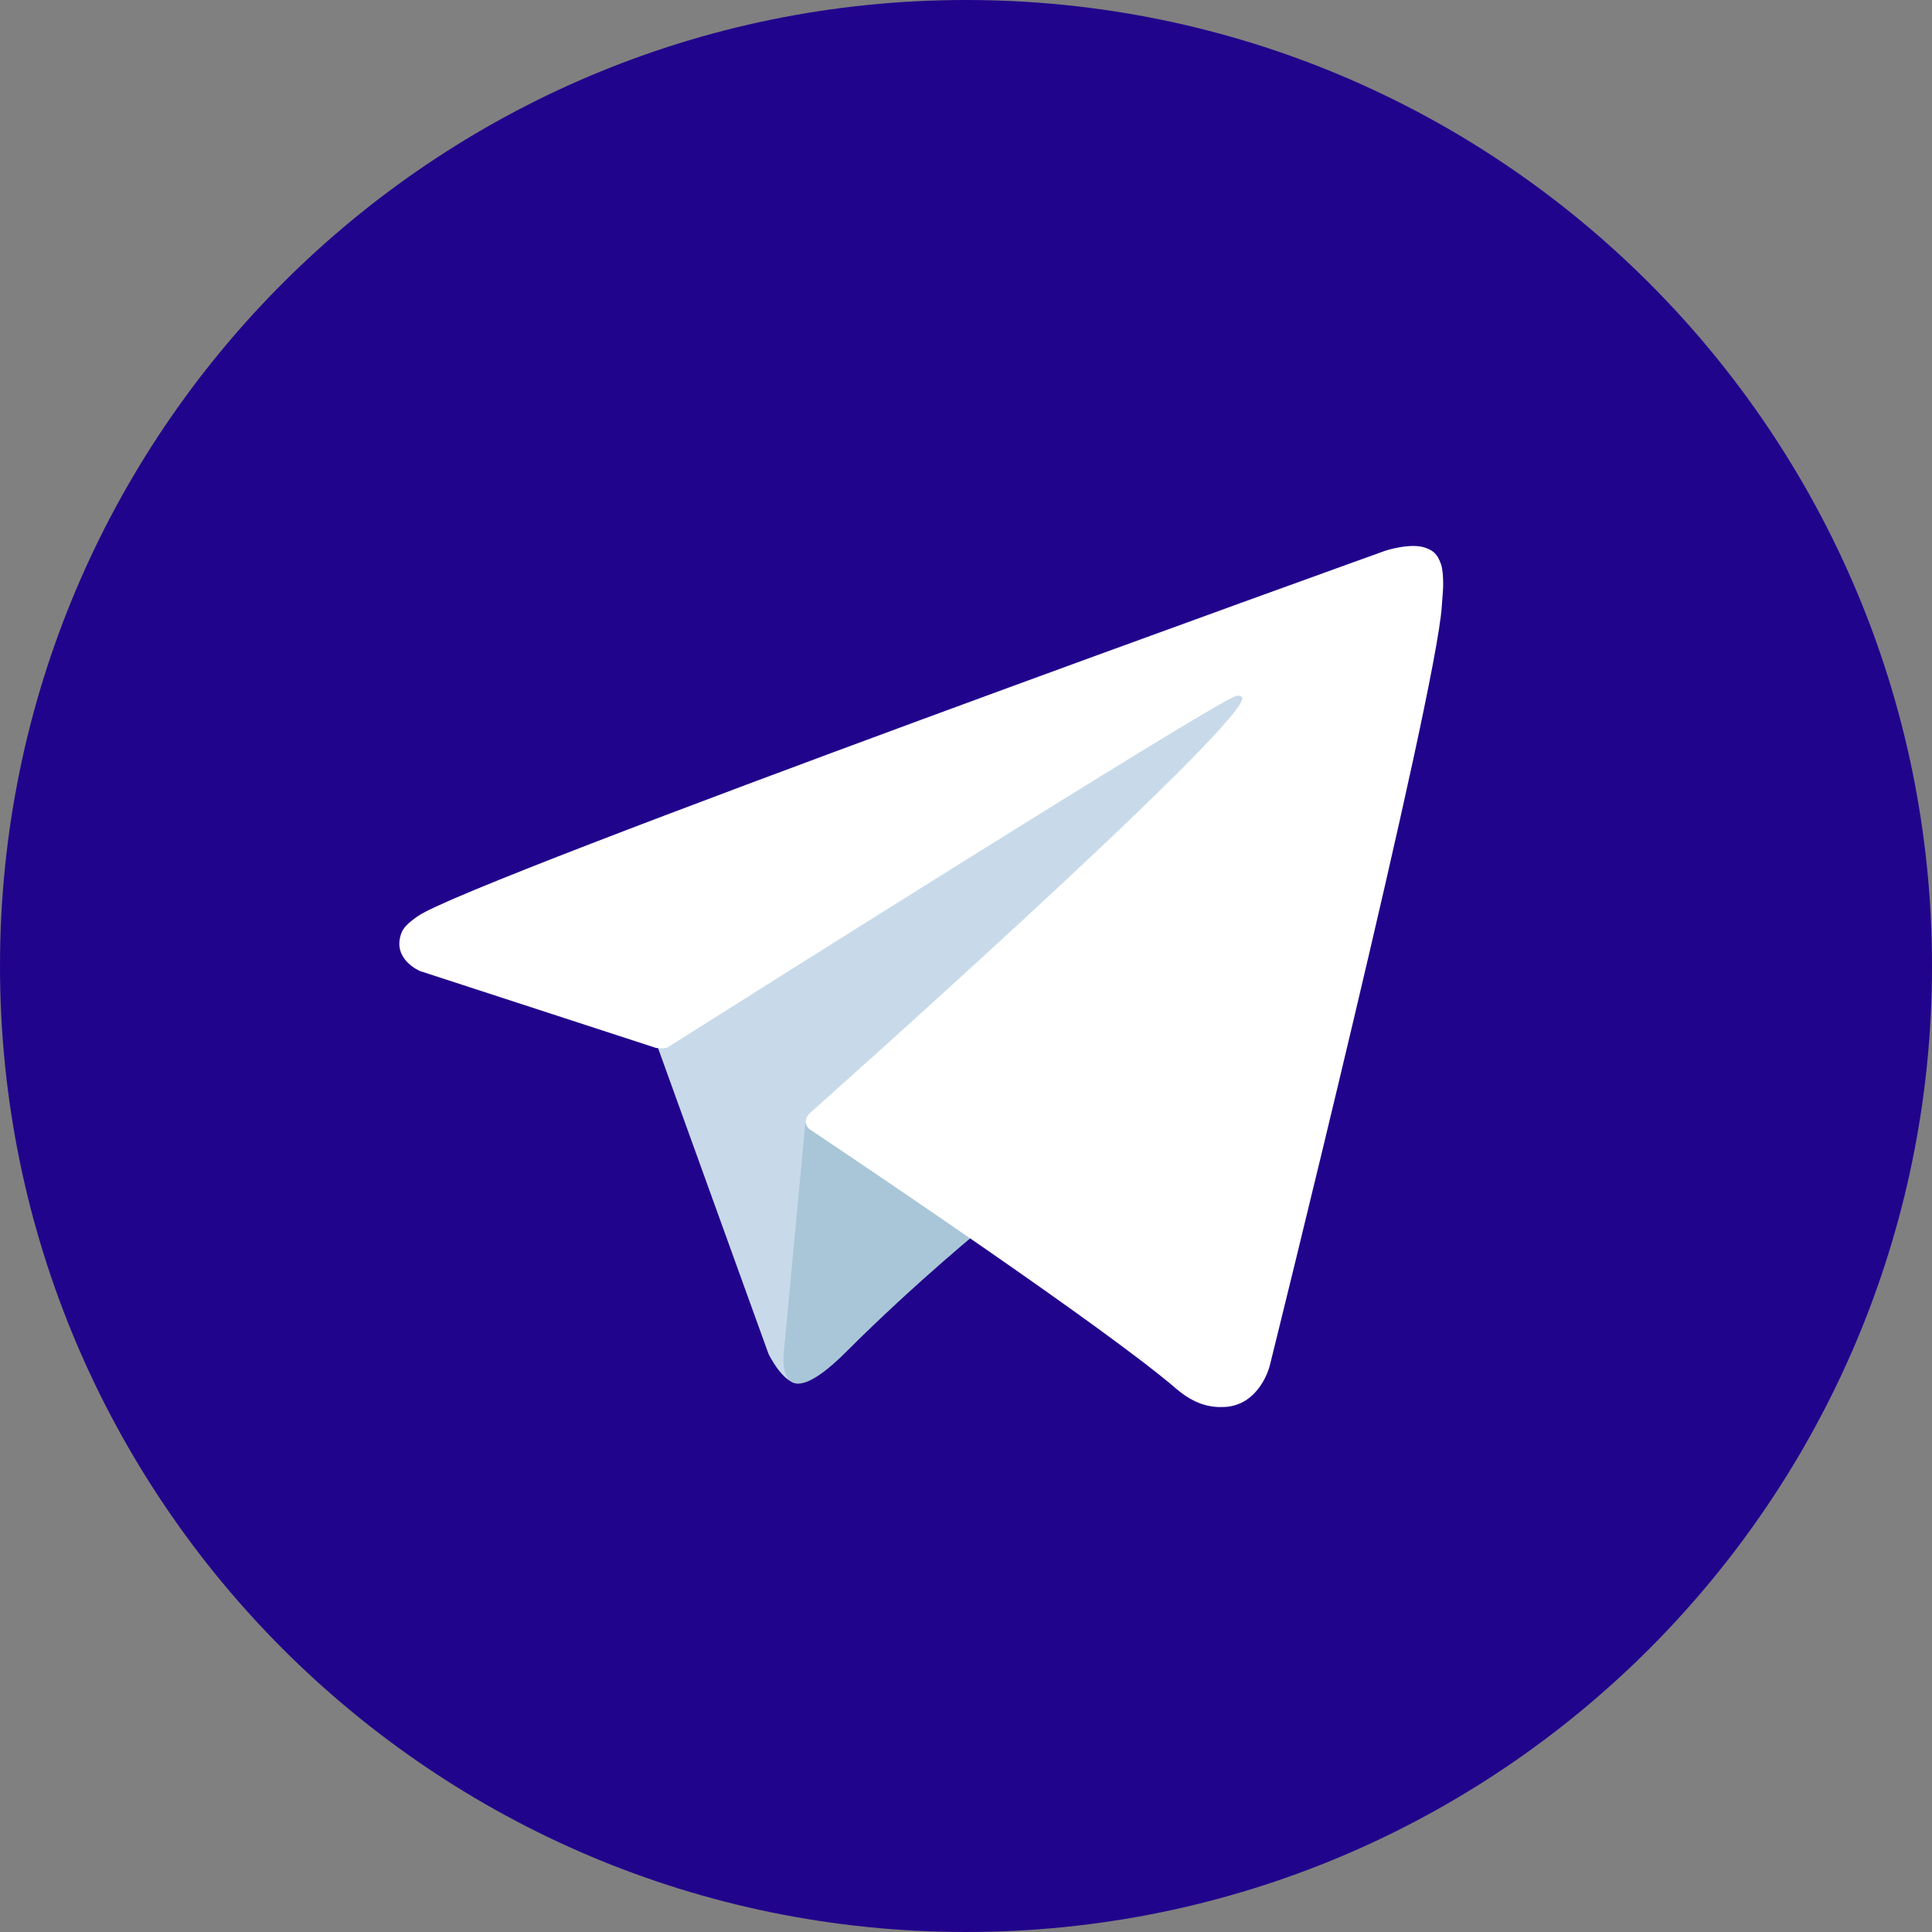<svg width="48" height="48" viewBox="0 0 48 48" fill="none" xmlns="http://www.w3.org/2000/svg">
<rect x="0" y="0" width="48" height="48" fill="#808080" stroke="none"/>
<path d="M0 24C0 37.255 10.745 48 24 48C37.255 48 48 37.255 48 24C48 10.745 37.255 -0 24 -0C10.745 -0 0 10.745 0 24" fill="url(#paint0_linear_41_528)"/>
<path d="M16.246 25.754L19.093 33.636C19.093 33.636 19.449 34.373 19.83 34.373C20.212 34.373 25.881 28.474 25.881 28.474L32.186 16.296L16.347 23.72L16.246 25.754Z" fill="#C8DAEA"/>
<path d="M20.021 27.775L19.474 33.584C19.474 33.584 19.246 35.364 21.025 33.584C22.805 31.805 24.508 30.432 24.508 30.432" fill="#A9C6D8"/>
<path d="M16.297 26.035L10.44 24.127C10.44 24.127 9.741 23.843 9.966 23.199C10.012 23.066 10.106 22.953 10.385 22.759C11.683 21.854 34.406 13.687 34.406 13.687C34.406 13.687 35.048 13.47 35.428 13.614C35.601 13.68 35.711 13.754 35.804 14.025C35.839 14.123 35.858 14.333 35.855 14.542C35.853 14.692 35.835 14.832 35.822 15.05C35.683 17.284 31.542 33.949 31.542 33.949C31.542 33.949 31.295 34.924 30.407 34.957C30.083 34.97 29.69 34.904 29.22 34.5C27.478 33.001 21.456 28.954 20.126 28.064C20.051 28.015 20.03 27.949 20.017 27.886C19.998 27.792 20.098 27.675 20.098 27.675C20.098 27.675 30.583 18.355 30.862 17.377C30.884 17.301 30.803 17.264 30.693 17.296C29.996 17.553 17.924 25.176 16.592 26.018C16.514 26.067 16.295 26.035 16.295 26.035" fill="white"/>
<defs>
<linearGradient id="paint0_linear_41_528" x1="24" y1="48" x2="24" y2="-0" gradientUnits="userSpaceOnUse">
<stop stop-color="#21048C"/>
<stop offset="1" stop-color="#21048C"/>
</linearGradient>
</defs>
</svg>
